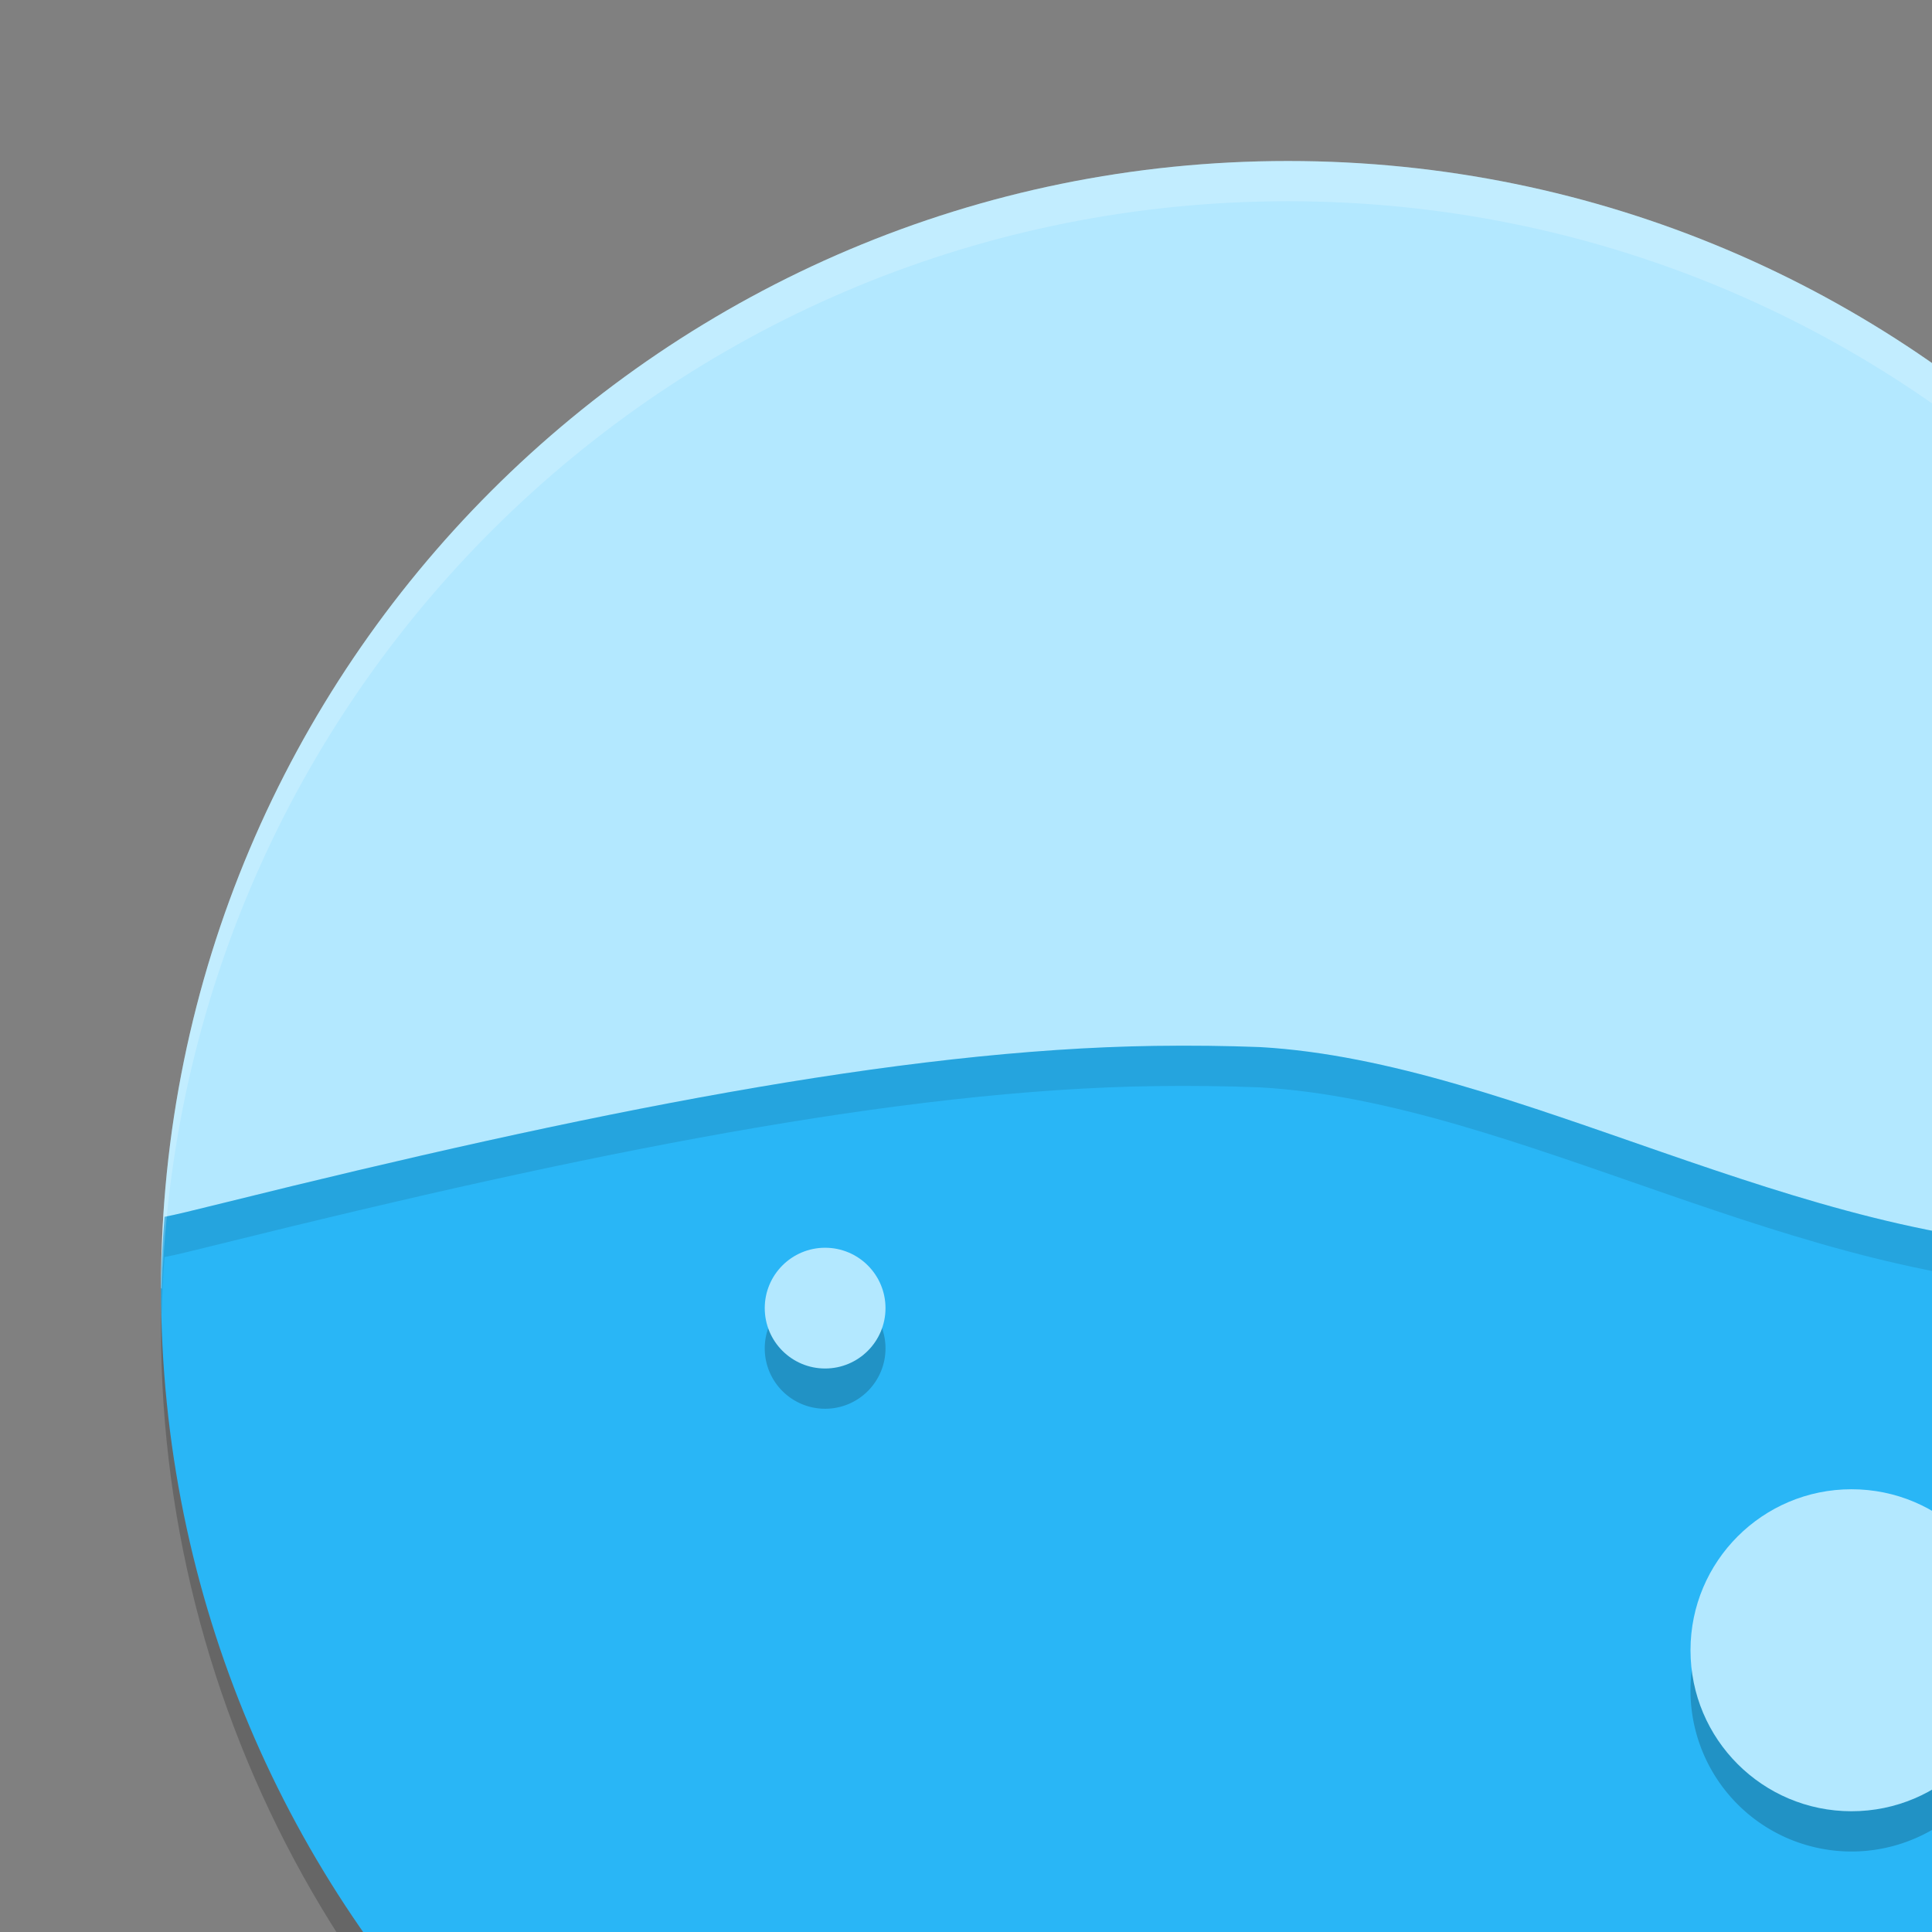 <svg xmlns="http://www.w3.org/2000/svg" width="48" height="48" version="1.1">
 <rect width="100%" height="100%" fill="#808080" stroke="none"/>
 <circle style="opacity:0.2" cx="32" cy="33" r="28"/>
 <path style="fill:#b3e8ff" d="M 60,32.001 C 58.6,33.401 44.719,35.752 29.255,35.752 13.791,35.752 5.4,33.401 4,32.001 4,16.537 16.536,4 32,4 c 15.464,0 28,12.537 28,28.001 z"/>
 <path style="fill:#29b6f6" d="M 28.694,25.985 C 22.357,26.073 14.467,27.675 5.602,29.874 4.759,30.083 4.359,30.18 4.088,30.232 4.04,30.821 4.011,31.411 4,32.001 c 0.003,15.418 12.468,27.933 27.885,27.996 0.063,-8.1e-5 0.098,0.003 0.161,0.003 C 47.491,59.974 59.999,47.447 60,32.001 59.989,30.989 59.923,29.979 59.803,28.974 57.088,30.261 54.638,31.02 51.908,31 44.673,30.944 37.687,26.38 31.314,26.015 c -0.84,-0.032 -1.714,-0.043 -2.62,-0.03 z"/>
 <path style="opacity:0.2" d="M 20.5,32 A 1.5,1.5 0 0 0 19,33.5 1.5,1.5 0 0 0 20.5,35 1.5,1.5 0 0 0 22,33.5 1.5,1.5 0 0 0 20.5,32 Z M 46,38 a 4,4 0 0 0 -4,4 4,4 0 0 0 4,4 4,4 0 0 0 4,-4 4,4 0 0 0 -4,-4 z M 30,54 a 2,2 0 0 0 -2,2 2,2 0 0 0 2,2 2,2 0 0 0 2,-2 2,2 0 0 0 -2,-2 z"/>
 <circle style="fill:#b3e8ff" cx="20.5" cy="32.5" r="1.5"/>
 <circle style="fill:#b3e8ff" cx="46" cy="41" r="4"/>
 <circle style="fill:#b3e8ff" cx="30" cy="55" r="2"/>
 <path style="opacity:0.1" d="M 28.693 25.984 C 22.356 26.072 14.466 27.674 5.602 29.873 C 4.758 30.082 4.36 30.18 4.088 30.232 C 4.04 30.821 4.011 31.411 4 32.002 C 4 32.223 4.012 32.44 4.018 32.66 C 4.032 32.184 4.049 31.707 4.088 31.232 C 4.36 31.18 4.758 31.082 5.602 30.873 C 14.466 28.674 22.356 27.072 28.693 26.984 C 29.599 26.972 30.474 26.983 31.314 27.016 C 37.688 27.38 44.673 31.944 51.908 32 C 54.638 32.02 57.088 31.262 59.803 29.975 C 59.907 30.844 59.962 31.718 59.984 32.594 C 59.989 32.396 60 32.2 60 32.002 C 59.989 30.99 59.923 29.979 59.803 28.975 C 57.088 30.262 54.638 31.02 51.908 31 C 44.673 30.944 37.688 26.38 31.314 26.016 C 30.474 25.983 29.599 25.972 28.693 25.984 z"/>
 <path style="fill:#ffffff;opacity:0.2" d="M 32 4 C 16.536 4 4 16.537 4 32.002 C 4.006 32.008 4.019 32.015 4.025 32.021 C 4.542 17.011 16.849 5 32 5 C 47.135 5 59.457 17.01 59.975 32.02 C 59.981 32.014 59.994 32.007 60 32.002 C 60 16.537 47.464 4 32 4 z"/>
</svg>
